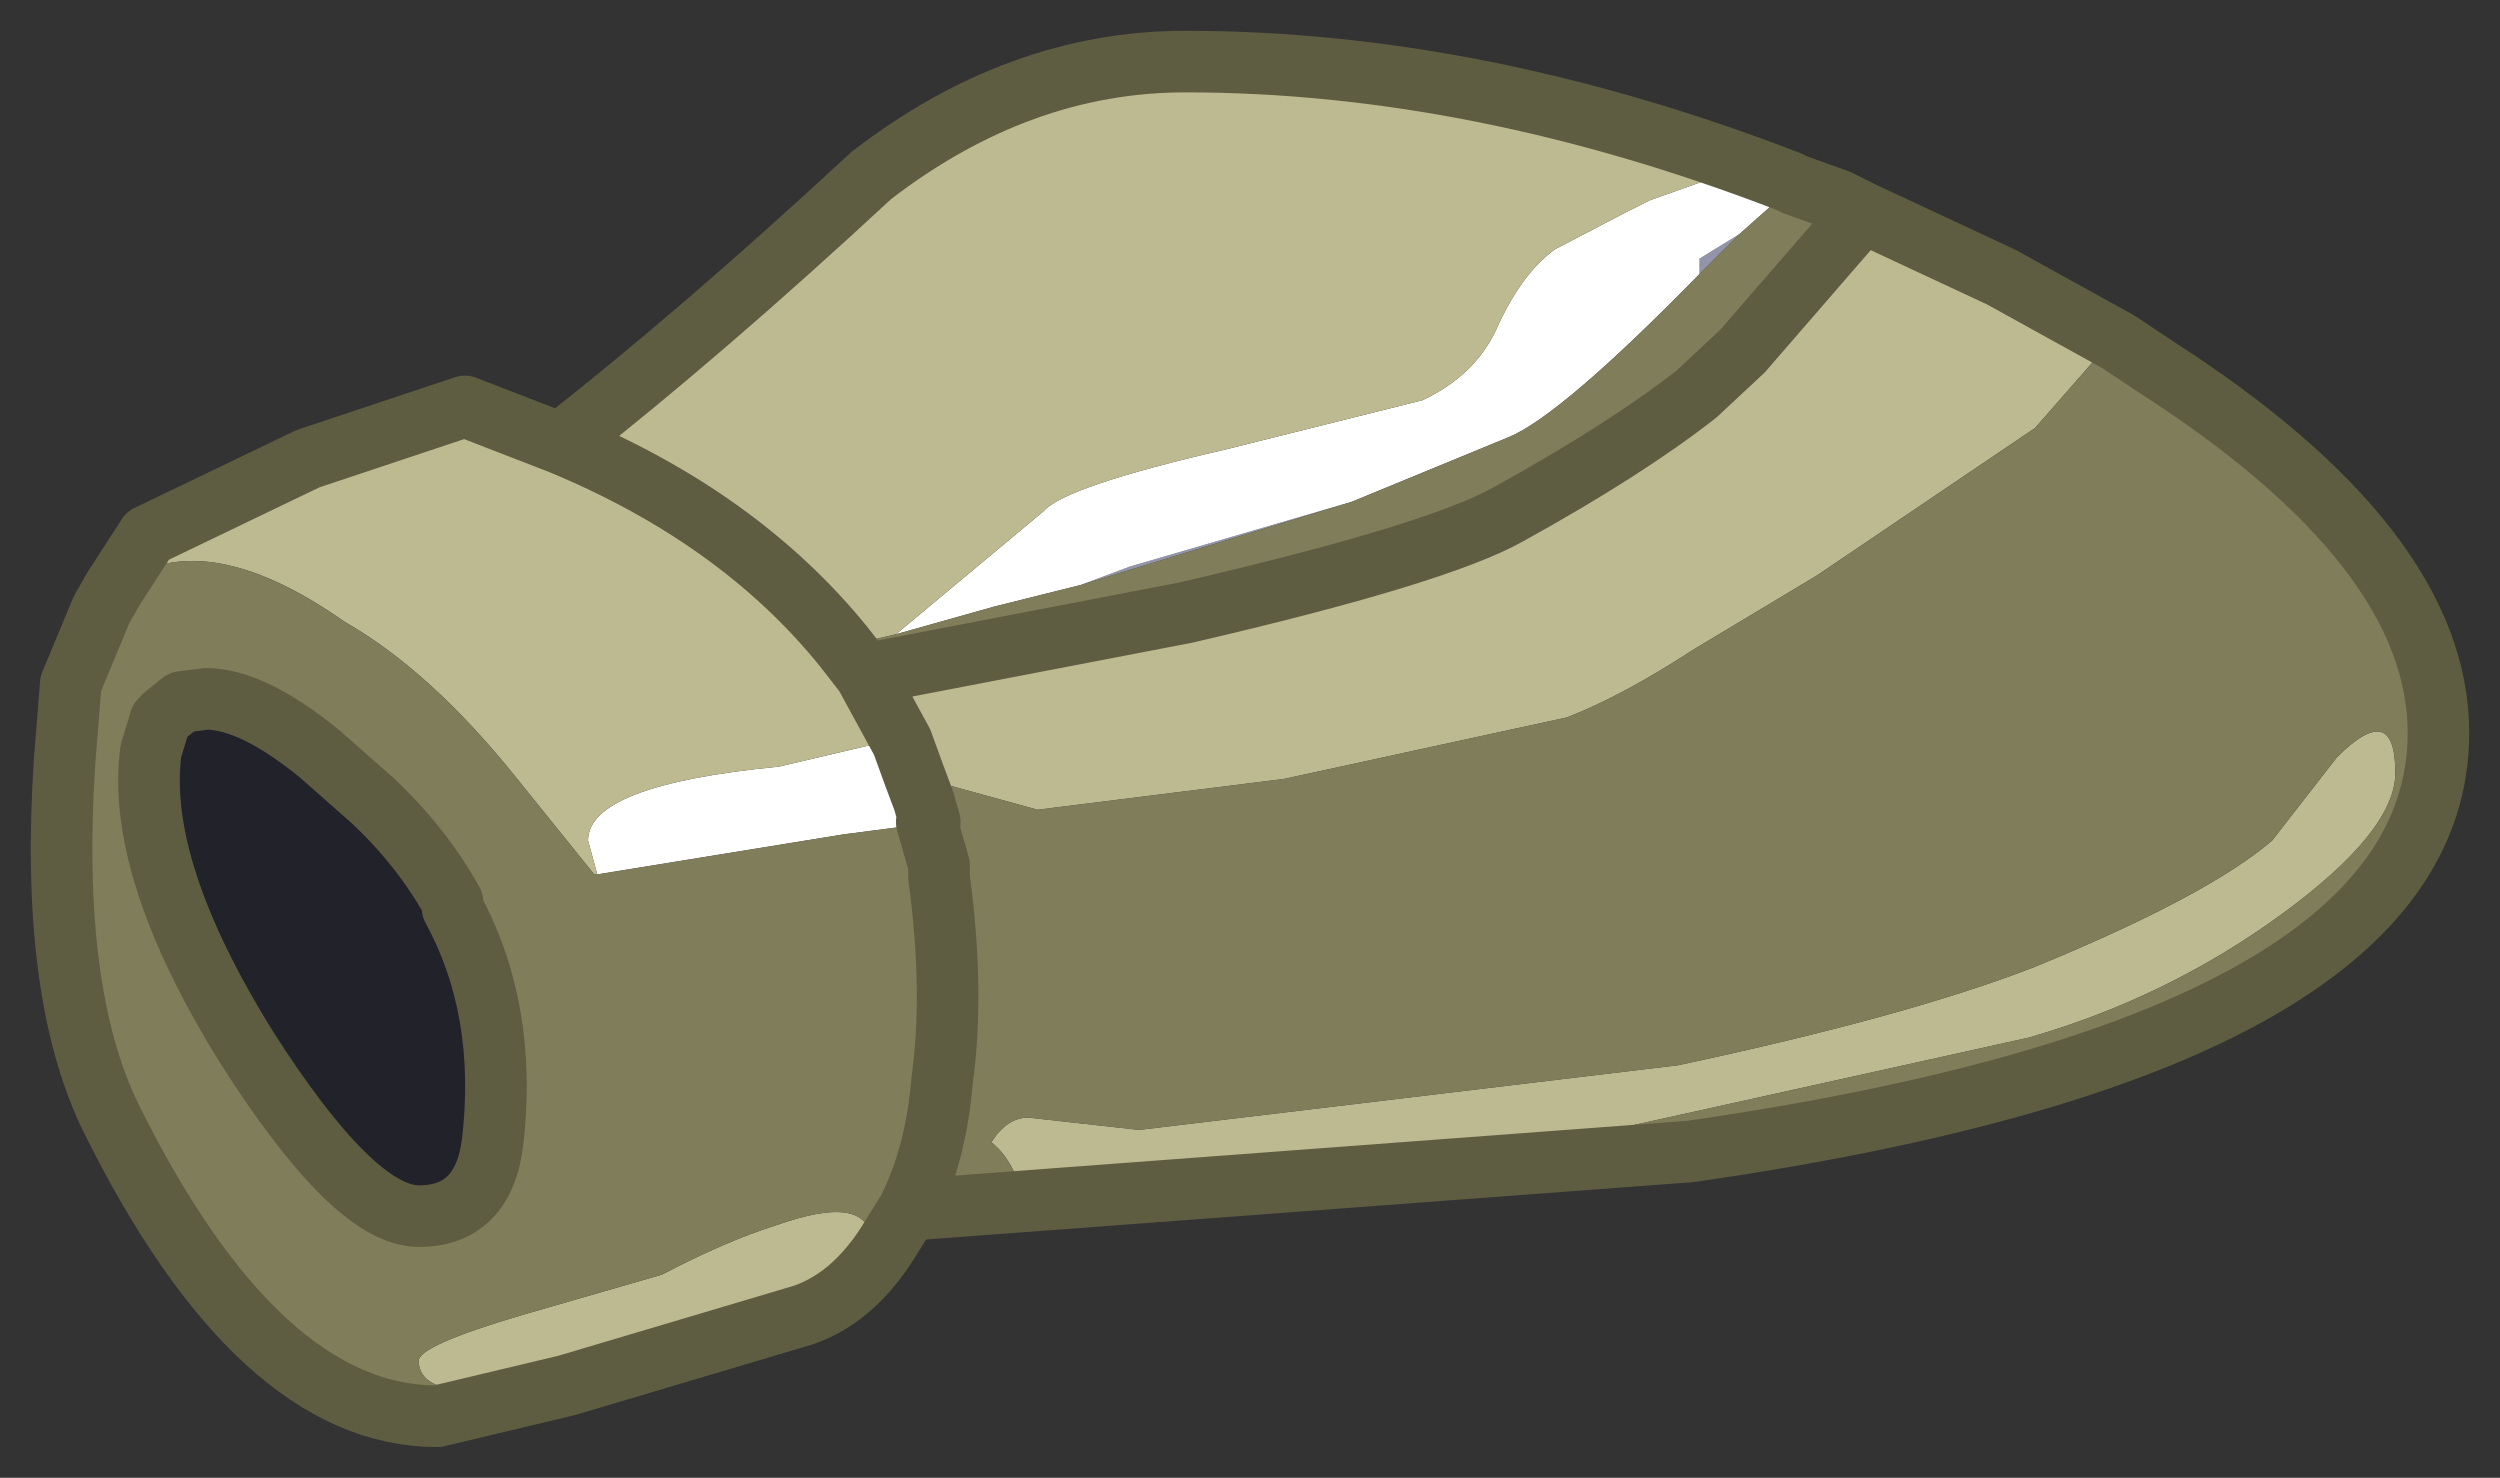<?xml version="1.0" encoding="UTF-8" standalone="no"?>
<svg xmlns:xlink="http://www.w3.org/1999/xlink" height="24px" width="40.6px" xmlns="http://www.w3.org/2000/svg">
  <rect width="100%" height="100%" fill="#333333" stroke="none"/>
  <g transform="matrix(1.0, 0.0, 0.0, 1.0, 17.25, 11.8)">
    <path d="M0.3 -2.3 L1.1 -2.6 4.7 -3.65 0.3 -2.3 M10.35 -7.35 L10.35 -7.6 11.0 -8.0 10.75 -7.75 10.35 -7.35 M12.6 -8.55 L12.6 -8.5 11.9 -8.8 12.6 -8.55 M-2.25 1.2 L-2.15 1.55 -2.2 1.55 -2.25 1.55 -2.4 1.55 -2.4 1.5 -2.25 1.2 M-2.1 1.9 L-2.0 2.25 -2.05 2.25 -2.1 1.9 M-9.9 2.95 L-9.9 2.85 -9.85 2.9 -9.9 2.95" fill="#9295a9" fill-rule="evenodd" stroke="none"/>
    <path d="M-2.7 -1.5 L-0.3 -3.5 Q0.05 -3.9 2.65 -4.5 L5.85 -5.3 Q6.7 -5.7 7.05 -6.45 7.45 -7.35 8.0 -7.75 L9.15 -8.35 9.55 -8.55 11.1 -9.1 11.8 -8.85 11.9 -8.8 11.0 -8.0 10.35 -7.6 10.35 -7.35 Q8.1 -5.05 7.25 -4.7 L4.7 -3.65 1.1 -2.6 0.3 -2.3 -1.1 -1.95 -2.7 -1.5 M-2.4 0.8 L-2.25 1.2 -2.4 1.5 -2.4 1.55 -2.4 1.6 -3.55 1.75 -7.55 2.4 -7.7 1.85 Q-7.7 0.95 -4.6 0.65 L-2.9 0.25 -2.6 0.25 -2.4 0.8" fill="#ffffff" fill-rule="evenodd" stroke="none"/>
    <path d="M-9.9 2.95 Q-9.0 4.6 -9.25 6.75 -9.4 7.95 -10.45 7.95 -11.5 7.95 -13.25 5.2 -15.05 2.3 -14.8 0.4 L-14.65 -0.1 -14.55 -0.2 -14.3 -0.4 -13.9 -0.45 Q-13.15 -0.45 -12.05 0.45 L-11.2 1.2 Q-10.4 1.95 -9.9 2.85 L-9.9 2.95" fill="#22222b" fill-rule="evenodd" stroke="none"/>
    <path d="M11.8 -8.85 L11.1 -9.1 9.55 -8.55 9.15 -8.35 8.0 -7.75 Q7.45 -7.35 7.05 -6.45 6.7 -5.7 5.85 -5.3 L2.65 -4.5 Q0.05 -3.9 -0.3 -3.5 L-2.7 -1.5 -3.55 -1.3 -3.2 -0.85 2.0 -1.85 Q6.1 -2.8 7.25 -3.45 9.15 -4.5 10.3 -5.4 L11.05 -6.1 13.0 -8.35 15.25 -7.3 17.15 -6.25 16.85 -6.05 15.8 -4.85 12.25 -2.45 10.25 -1.25 Q9.1 -0.5 8.2 -0.15 L3.6 0.85 -0.4 1.35 -2.4 0.8 -2.6 0.25 -2.9 0.25 -4.6 0.65 Q-7.7 0.95 -7.7 1.85 L-7.55 2.4 -7.6 2.4 -8.85 0.85 Q-10.25 -0.9 -11.65 -1.7 -14.0 -3.35 -15.4 -2.25 L-14.85 -3.1 -12.25 -4.35 -9.7 -5.2 -8.15 -4.6 Q-5.85 -6.4 -3.1 -8.95 -0.7 -10.8 2.0 -10.8 6.75 -10.8 11.8 -8.85 M-3.55 -1.3 Q-5.25 -3.4 -8.15 -4.6 -5.25 -3.4 -3.55 -1.3 M-3.2 -0.85 L-2.6 0.25 -3.2 -0.85 M-9.45 10.8 Q-10.45 10.8 -10.45 10.3 -10.45 10.05 -8.75 9.55 L-6.5 8.9 Q-5.45 8.35 -4.65 8.1 -3.1 7.55 -3.1 8.4 -3.1 8.85 -5.8 9.85 -8.4 10.8 -9.45 10.8 M-1.15 6.75 Q-0.9 6.35 -0.55 6.35 L1.25 6.55 10.0 5.5 Q13.75 4.7 15.8 3.9 18.6 2.75 19.65 1.85 L20.7 0.5 Q21.65 -0.45 21.65 0.75 21.65 1.7 19.8 3.05 17.95 4.4 15.7 5.05 L9.15 6.5 2.75 7.5 -0.75 7.3 Q-0.9 6.95 -1.15 6.75" fill="#bdb990" fill-rule="evenodd" stroke="none"/>
    <path d="M-3.55 -1.3 L-2.7 -1.5 -1.1 -1.95 0.3 -2.3 4.7 -3.65 7.25 -4.7 Q8.1 -5.05 10.35 -7.35 L10.75 -7.75 11.0 -8.0 11.9 -8.8 12.6 -8.5 12.6 -8.55 13.0 -8.35 11.05 -6.1 10.3 -5.4 Q9.15 -4.5 7.25 -3.45 6.1 -2.8 2.0 -1.85 L-3.2 -0.85 -3.55 -1.3 M17.15 -6.25 L17.75 -5.85 Q22.35 -2.9 22.35 0.1 22.35 5.15 10.2 6.9 L-2.5 7.85 -2.75 8.25 Q-3.4 9.35 -4.35 9.6 L-8.05 10.7 -10.15 11.2 Q-13.05 11.2 -15.45 6.35 -16.45 4.3 -16.2 0.55 L-16.1 -0.7 -15.6 -1.9 -15.4 -2.25 Q-14.0 -3.35 -11.65 -1.7 -10.25 -0.9 -8.85 0.85 L-7.6 2.4 -7.55 2.4 -3.55 1.75 -2.4 1.6 -2.4 1.55 -2.25 1.55 -2.2 1.55 -2.15 1.55 -2.25 1.2 -2.4 0.8 -0.4 1.35 3.6 0.85 8.2 -0.15 Q9.1 -0.5 10.25 -1.25 L12.25 -2.45 15.8 -4.85 16.85 -6.05 17.15 -6.25 M-2.1 1.9 L-2.2 1.55 -2.1 1.9 -2.05 2.25 -2.0 2.25 -2.1 1.9 M-2.5 7.85 Q-2.05 6.95 -1.95 5.75 -1.75 4.3 -2.0 2.45 L-2.0 2.3 -2.0 2.25 -2.0 2.3 -2.0 2.45 Q-1.75 4.3 -1.95 5.75 -2.05 6.95 -2.5 7.85 M-9.9 2.85 Q-10.4 1.95 -11.2 1.2 L-12.05 0.45 Q-13.15 -0.45 -13.9 -0.45 L-14.3 -0.4 -14.55 -0.2 -14.65 -0.1 -14.8 0.4 Q-15.05 2.3 -13.25 5.2 -11.5 7.95 -10.45 7.95 -9.4 7.95 -9.25 6.75 -9.0 4.6 -9.9 2.95 L-9.85 2.9 -9.9 2.85 M-1.15 6.75 Q-0.9 6.95 -0.75 7.3 L2.75 7.5 9.15 6.5 15.7 5.05 Q17.95 4.4 19.8 3.05 21.65 1.7 21.65 0.75 21.65 -0.45 20.7 0.5 L19.65 1.85 Q18.6 2.75 15.8 3.9 13.75 4.7 10.0 5.5 L1.25 6.55 -0.55 6.35 Q-0.9 6.35 -1.15 6.75 M-9.45 10.8 Q-8.4 10.8 -5.8 9.85 -3.1 8.85 -3.1 8.4 -3.1 7.55 -4.65 8.1 -5.45 8.35 -6.5 8.9 L-8.75 9.55 Q-10.45 10.05 -10.45 10.3 -10.45 10.8 -9.45 10.8" fill="#807d5a" fill-rule="evenodd" stroke="none"/>
    <path d="M11.8 -8.85 Q6.75 -10.8 2.0 -10.8 -0.7 -10.8 -3.1 -8.95 -5.85 -6.4 -8.15 -4.6 -5.25 -3.4 -3.55 -1.3 L-3.2 -0.85 2.0 -1.85 Q6.1 -2.8 7.25 -3.45 9.15 -4.5 10.3 -5.4 L11.05 -6.1 13.0 -8.35 12.6 -8.55 11.9 -8.8 11.8 -8.85 M13.0 -8.35 L15.25 -7.3 17.15 -6.25 17.75 -5.85 Q22.35 -2.9 22.35 0.1 22.35 5.15 10.2 6.9 L-2.5 7.85 -2.75 8.25 Q-3.4 9.35 -4.35 9.6 L-8.05 10.7 -10.15 11.2 Q-13.05 11.2 -15.45 6.35 -16.45 4.3 -16.2 0.55 L-16.1 -0.7 -15.6 -1.9 -15.4 -2.25 -14.85 -3.1 -12.25 -4.35 -9.7 -5.2 -8.15 -4.6 M-2.4 0.8 L-2.25 1.2 -2.15 1.55 M-2.2 1.55 L-2.1 1.9 -2.0 2.25 -2.0 2.3 -2.0 2.45 Q-1.75 4.3 -1.95 5.75 -2.05 6.95 -2.5 7.85 M-2.6 0.25 L-3.2 -0.85 M-9.9 2.85 Q-10.4 1.95 -11.2 1.2 L-12.05 0.45 Q-13.15 -0.45 -13.9 -0.45 L-14.3 -0.4 -14.55 -0.2 -14.65 -0.1 -14.8 0.4 Q-15.05 2.3 -13.25 5.2 -11.5 7.95 -10.45 7.95 -9.4 7.95 -9.25 6.75 -9.0 4.6 -9.9 2.95 L-9.9 2.85 M-2.4 0.8 L-2.6 0.25" fill="none" stroke="#5f5d41" stroke-linecap="round" stroke-linejoin="round" stroke-width="1"/>
  </g>
</svg>